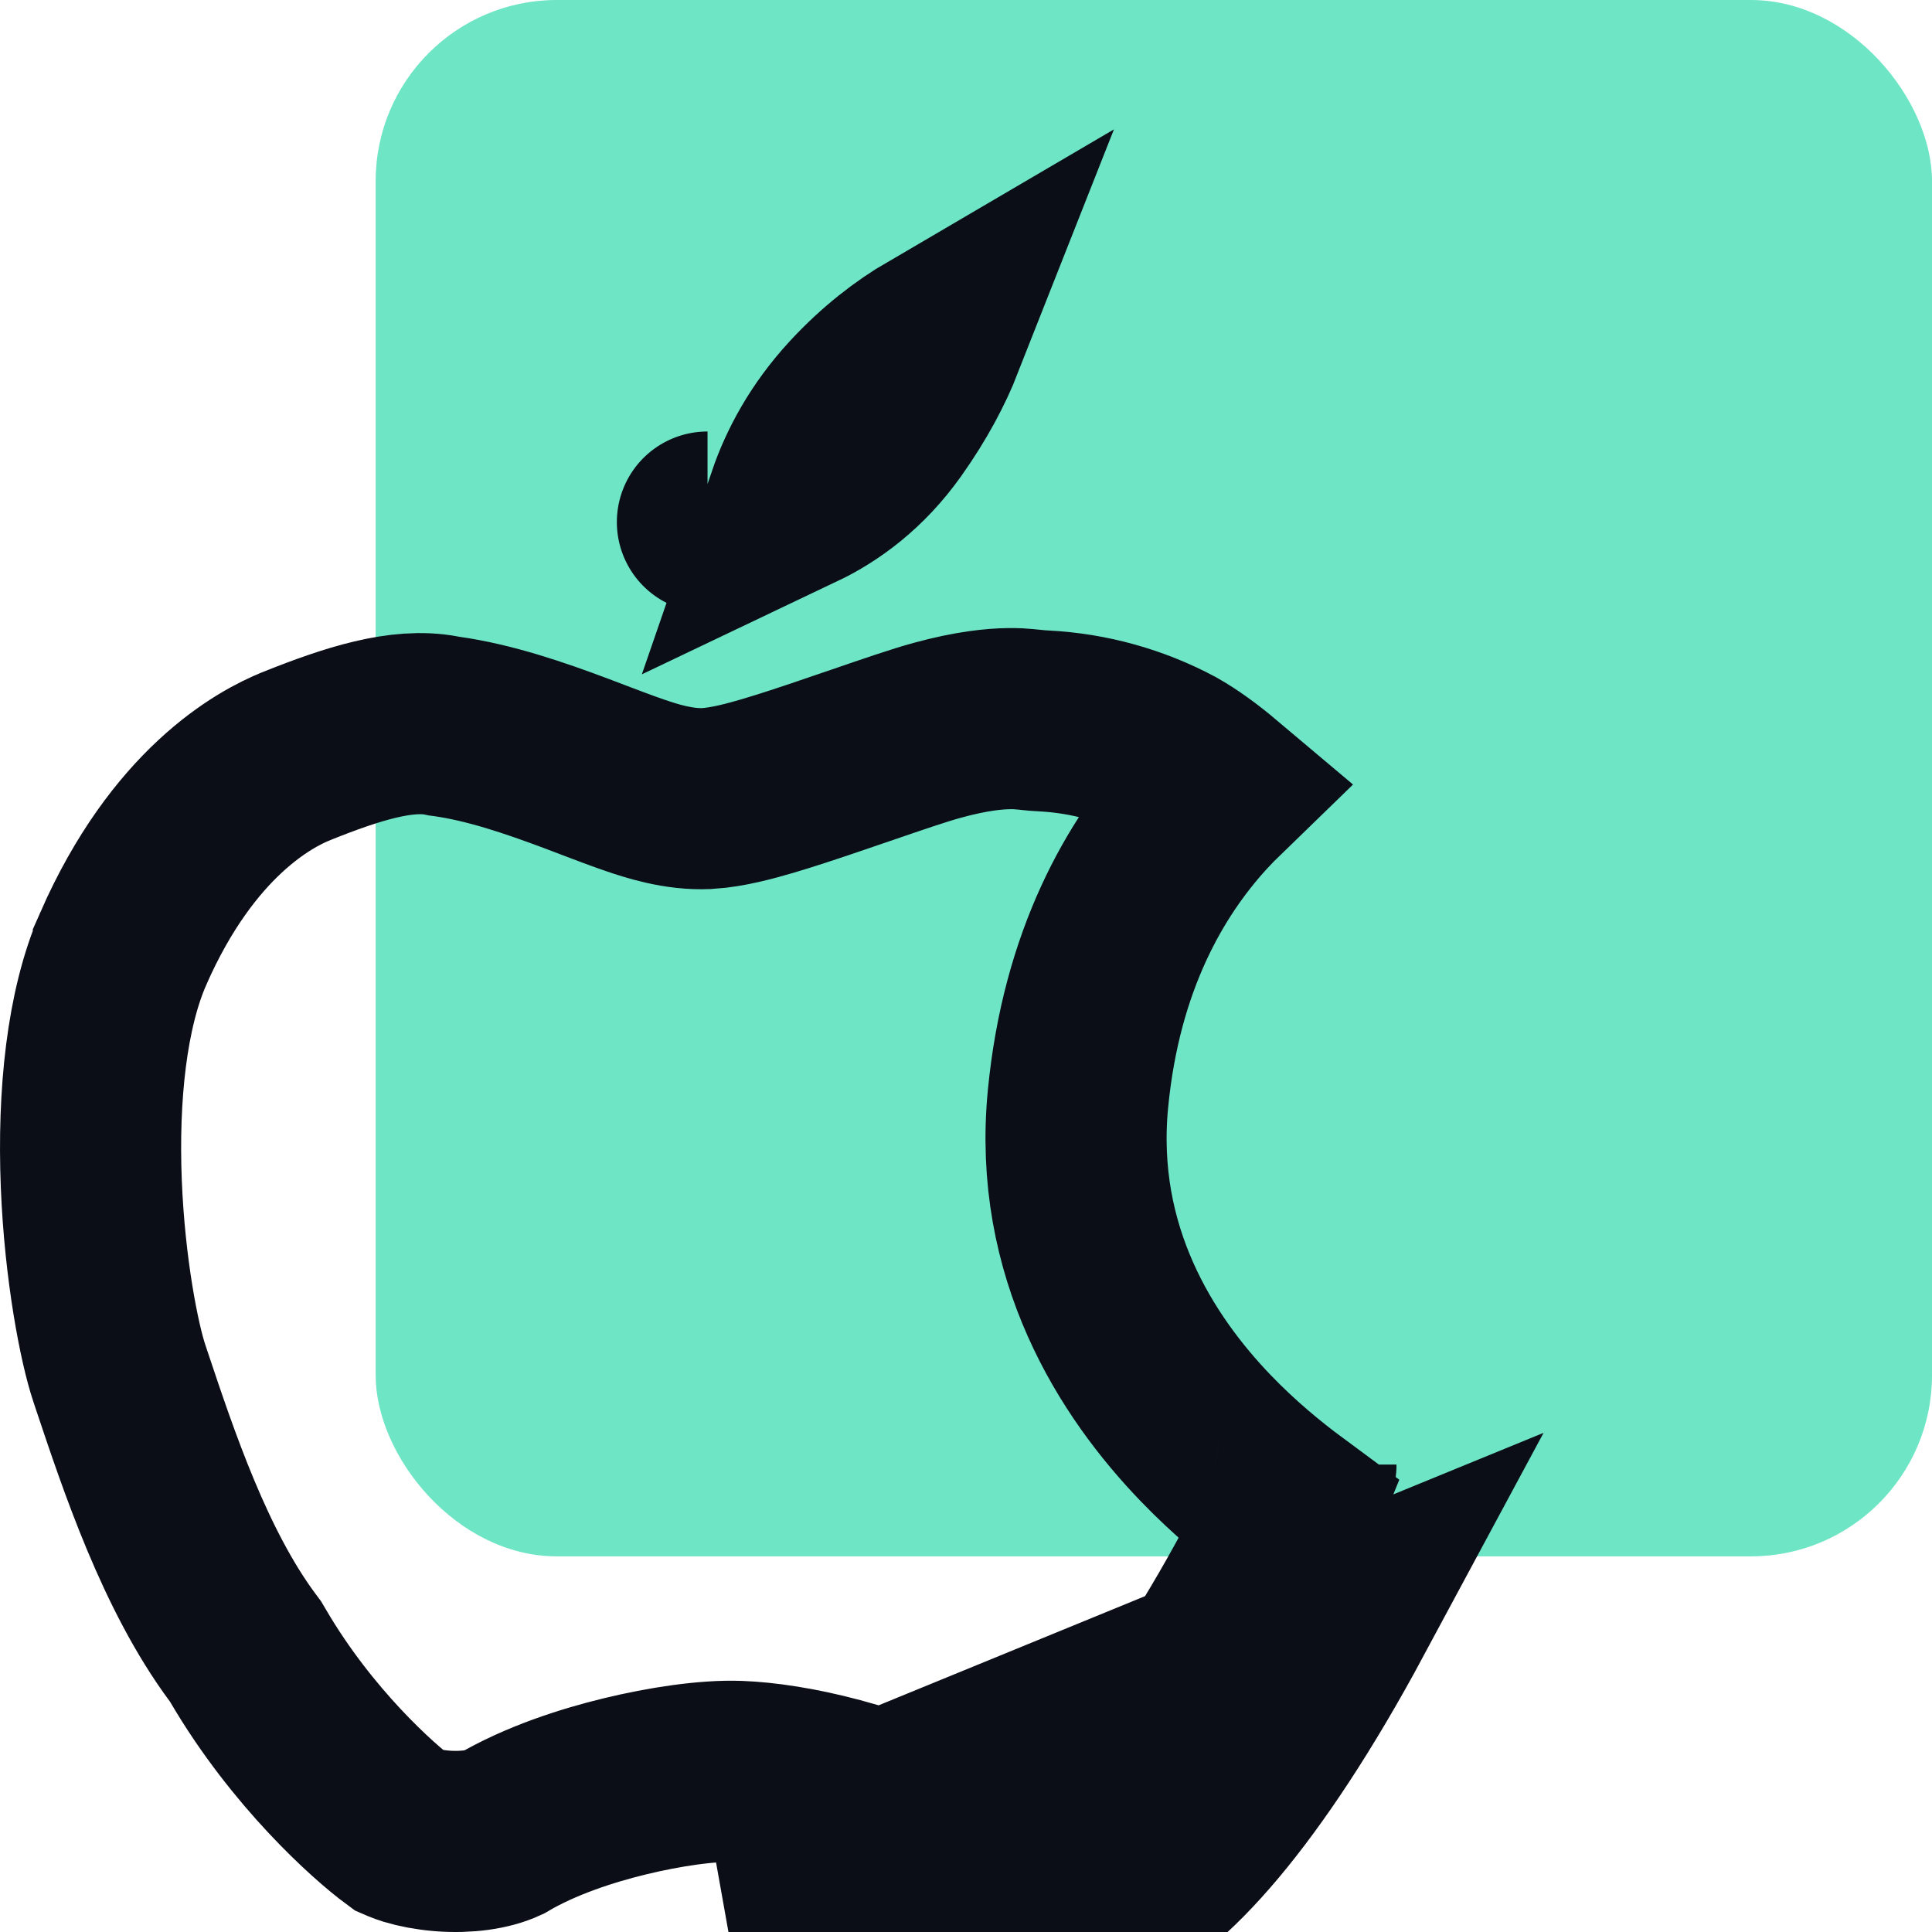 <svg width="32" height="32" viewBox="0 0 32 32" fill="none" xmlns="http://www.w3.org/2000/svg">
<g clip-path="url(#clip0)">
<rect x="6.222" width="25.778" height="25.778" rx="3" fill="#6EE5C4"/>
<path d="M18.284 31.61L17.719 30.221C17.012 30.509 16.465 30.567 15.931 30.41C14.496 29.669 13.08 29.371 12.234 29.34L12.234 29.34C11.717 29.321 11.002 29.429 10.352 29.587C9.716 29.741 8.949 29.99 8.322 30.36C8.091 30.466 7.732 30.524 7.319 30.491C7.114 30.474 6.932 30.438 6.793 30.396C6.687 30.363 6.637 30.337 6.63 30.334C6.187 30.008 5 28.948 4.109 27.425L4.067 27.354L4.018 27.288C3.068 26.009 2.467 24.213 2.016 22.864C2.002 22.821 1.988 22.779 1.974 22.737C1.814 22.259 1.569 21.038 1.512 19.601C1.455 18.152 1.599 16.719 2.043 15.71L2.043 15.709C3.028 13.47 4.368 12.74 4.914 12.522L4.916 12.521C5.837 12.152 6.658 11.892 7.315 12.018L7.352 12.026L7.39 12.031C8.114 12.133 8.849 12.385 9.551 12.648C9.634 12.68 9.72 12.712 9.806 12.745C10.057 12.841 10.316 12.939 10.534 13.013C10.764 13.091 11.241 13.252 11.715 13.226L11.716 13.226C12.053 13.206 12.443 13.098 12.709 13.02C13.024 12.927 13.384 12.808 13.733 12.689C13.914 12.628 14.09 12.568 14.258 12.51C14.78 12.331 15.227 12.177 15.525 12.096L15.525 12.096C16.093 11.94 16.477 11.906 16.708 11.903C16.824 11.901 16.913 11.907 16.984 11.914C17.016 11.916 17.041 11.919 17.075 11.923C17.083 11.924 17.092 11.925 17.102 11.926L17.108 11.927C17.137 11.93 17.212 11.938 17.292 11.941C18.035 11.979 18.76 12.18 19.416 12.53C19.665 12.67 19.927 12.863 20.175 13.072C20.077 13.167 19.977 13.269 19.876 13.379C18.97 14.369 18.076 15.908 17.855 18.2C17.608 20.746 18.829 22.635 19.972 23.822C20.458 24.327 20.95 24.727 21.35 25.023C21.237 25.302 21.092 25.643 20.914 26.049C20.145 27.472 19.456 28.49 18.877 29.179C18.266 29.906 17.867 30.161 17.717 30.222L18.284 31.61ZM18.284 31.61C19.246 31.218 20.638 29.728 22.263 26.707L12.18 30.839C12.814 30.862 14.066 31.113 15.348 31.797C16.363 32.147 17.323 32.002 18.284 31.61ZM14.695 7.021C14.248 7.65 13.716 8.039 13.214 8.278C13.388 7.773 13.684 7.21 14.182 6.67L14.182 6.67C14.612 6.204 15.054 5.869 15.464 5.629C15.302 6.04 15.058 6.51 14.695 7.021ZM11.717 8.647C11.716 8.647 11.717 8.647 11.719 8.647C11.719 8.647 11.719 8.647 11.719 8.647C11.717 8.647 11.717 8.647 11.717 8.647ZM21.631 24.258C21.631 24.258 21.631 24.26 21.63 24.263C21.631 24.26 21.631 24.258 21.631 24.258Z" stroke="#0B0D17" stroke-width="3"/>
</g>
<defs>
<clipPath id="clip0">
<rect width="32" height="32" fill="white"/>
</clipPath>
</defs>
</svg>

